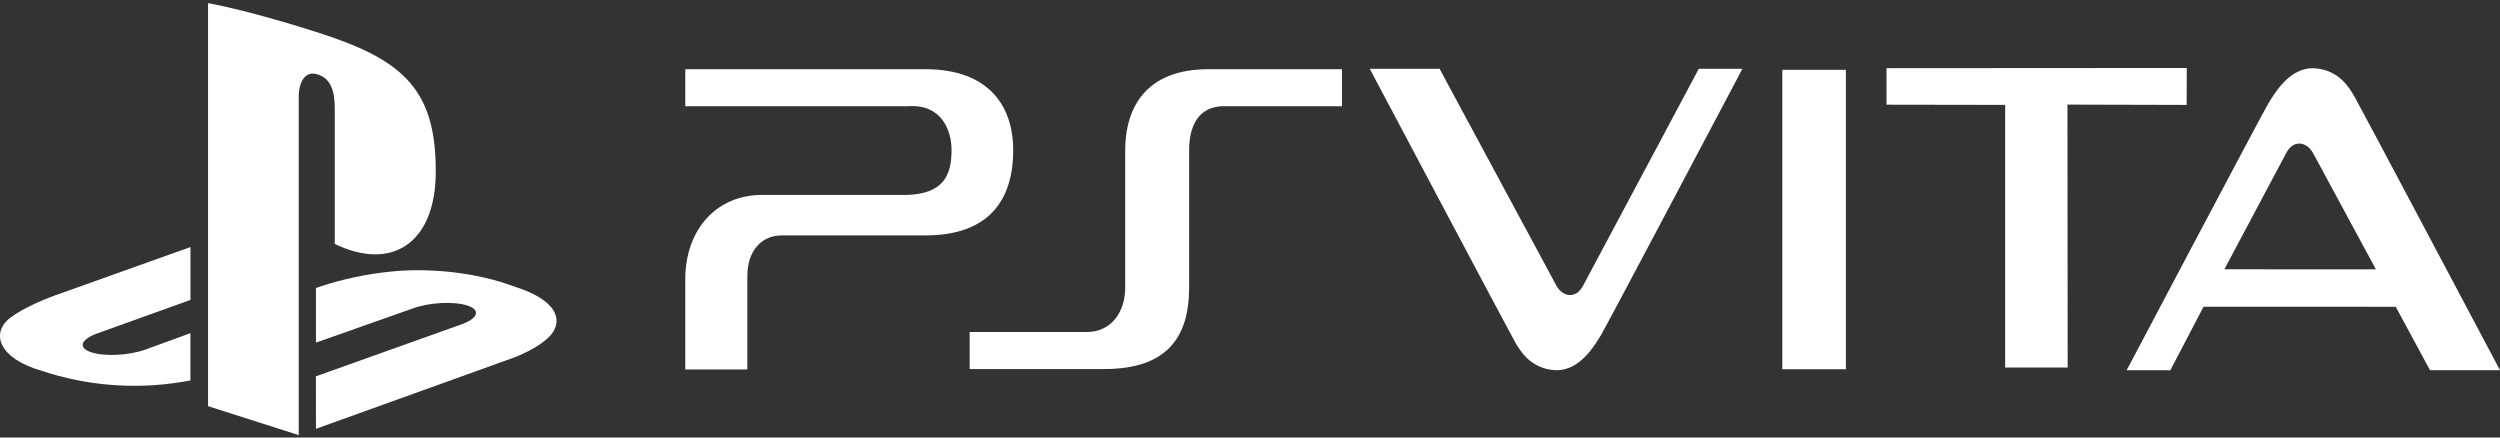 <svg clip-rule="evenodd" fill-rule="evenodd" stroke-linejoin="round" stroke-miterlimit="2" viewBox="0 0 600 105" xmlns="http://www.w3.org/2000/svg"><rect x="0" y="0" width="600" height="105" fill="#333333" stroke="none"/><g fill="#fff"><path d="m373.222 88.843c-6.006-.325-8.517-4.896-9.653-6.843-1.137-1.948-34.826-65.484-34.826-65.484h16.76l27.9 51.794c1.455 2.922 4.762 3.642 6.548.233 1.461-2.759 27.756-52.027 27.756-52.027h10.47s-32.628 61.767-33.927 63.877-5.022 8.775-11.028 8.45z"/><path d="m222.09 56.498h-34.506c-4.73 0-8.225 3.599-8.225 9.767v22.412h-14.897v-21.589c0-12.132 7.609-20.306 18.403-20.306h34.906c8.56-.325 10.602-4.574 10.602-10.743 0-4.729-2.366-11.186-10.602-10.536h-53.309v-8.895h57.628c15.113 0 21.076 8.739 21.076 19.432 0 12.131-5.963 20.458-21.076 20.458z"/><path d="m427.755 16.757h15.253v71.864h-15.253z"/><path d="m285.389 36.142v32.899c0 12.029-5.416 19.535-20.426 19.535h-32.245v-8.895h28.133c5.757 0 9.197-4.677 9.197-10.639v-32.9c0-10.487 5.093-19.534 20.001-19.534h32.023v8.896h-27.705c-7.484-.324-8.978 5.806-8.978 10.638z"/><path d="m496.187 25.103.054 63.109h-15.001v-63.041l-28.476-.045v-8.765l72.061-.048-.033 8.867z"/><path d="m574.976 73.627-46.128-.016-7.963 15.246h-10.489s32.69-61.887 33.991-64c1.302-2.115 5.031-8.793 11.049-8.468 6.017.325 8.533 4.905 9.672 6.857 1.138 1.952 34.892 65.611 34.892 65.611h-16.792zm-19.722-36.664c-1.458-2.928-4.77-3.649-6.56-.234-.746 1.41-14.848 27.903-14.848 27.903l36.366.003z"/><path d="m79.912 9.024c18.427 6.361 24.672 14.279 24.672 32.122 0 17.385-10.677 23.977-24.238 17.395v-32.421c0-3.801-.694-7.302-4.244-8.295-2.72-.878-4.407 1.664-4.407 5.464v81.137l-21.759-6.944v-96.738c9.254 1.726 22.733 5.787 29.976 8.261v.019z"/><path d="m75.818 90.316 34.996-12.49c3.974-1.447 4.582-3.444 1.355-4.5-3.226-1.056-9.056-.757-13.02.675l-23.322 8.228v-13.113l1.351-.458c5.269-1.704 10.701-2.857 16.208-3.438 9.476-1.047 21.079.145 30.184 3.597 10.266 3.251 11.424 8.039 8.815 11.338-2.609 3.298-9.004 5.647-9.004 5.647l-47.554 17.115z"/><path d="m10.021 88.994c-10.509-3.004-12.293-9.206-7.49-12.779 4.442-3.313 11.994-5.787 11.994-5.787l31.186-11.14v12.693l-22.443 8.068c-3.969 1.447-4.577 3.453-1.351 4.509 3.227 1.056 9.057.757 13.021-.671l10.764-3.925v11.357c-.68.125-1.447.246-2.146.362-11.231 1.831-22.74.909-33.535-2.687z"/></g></svg>